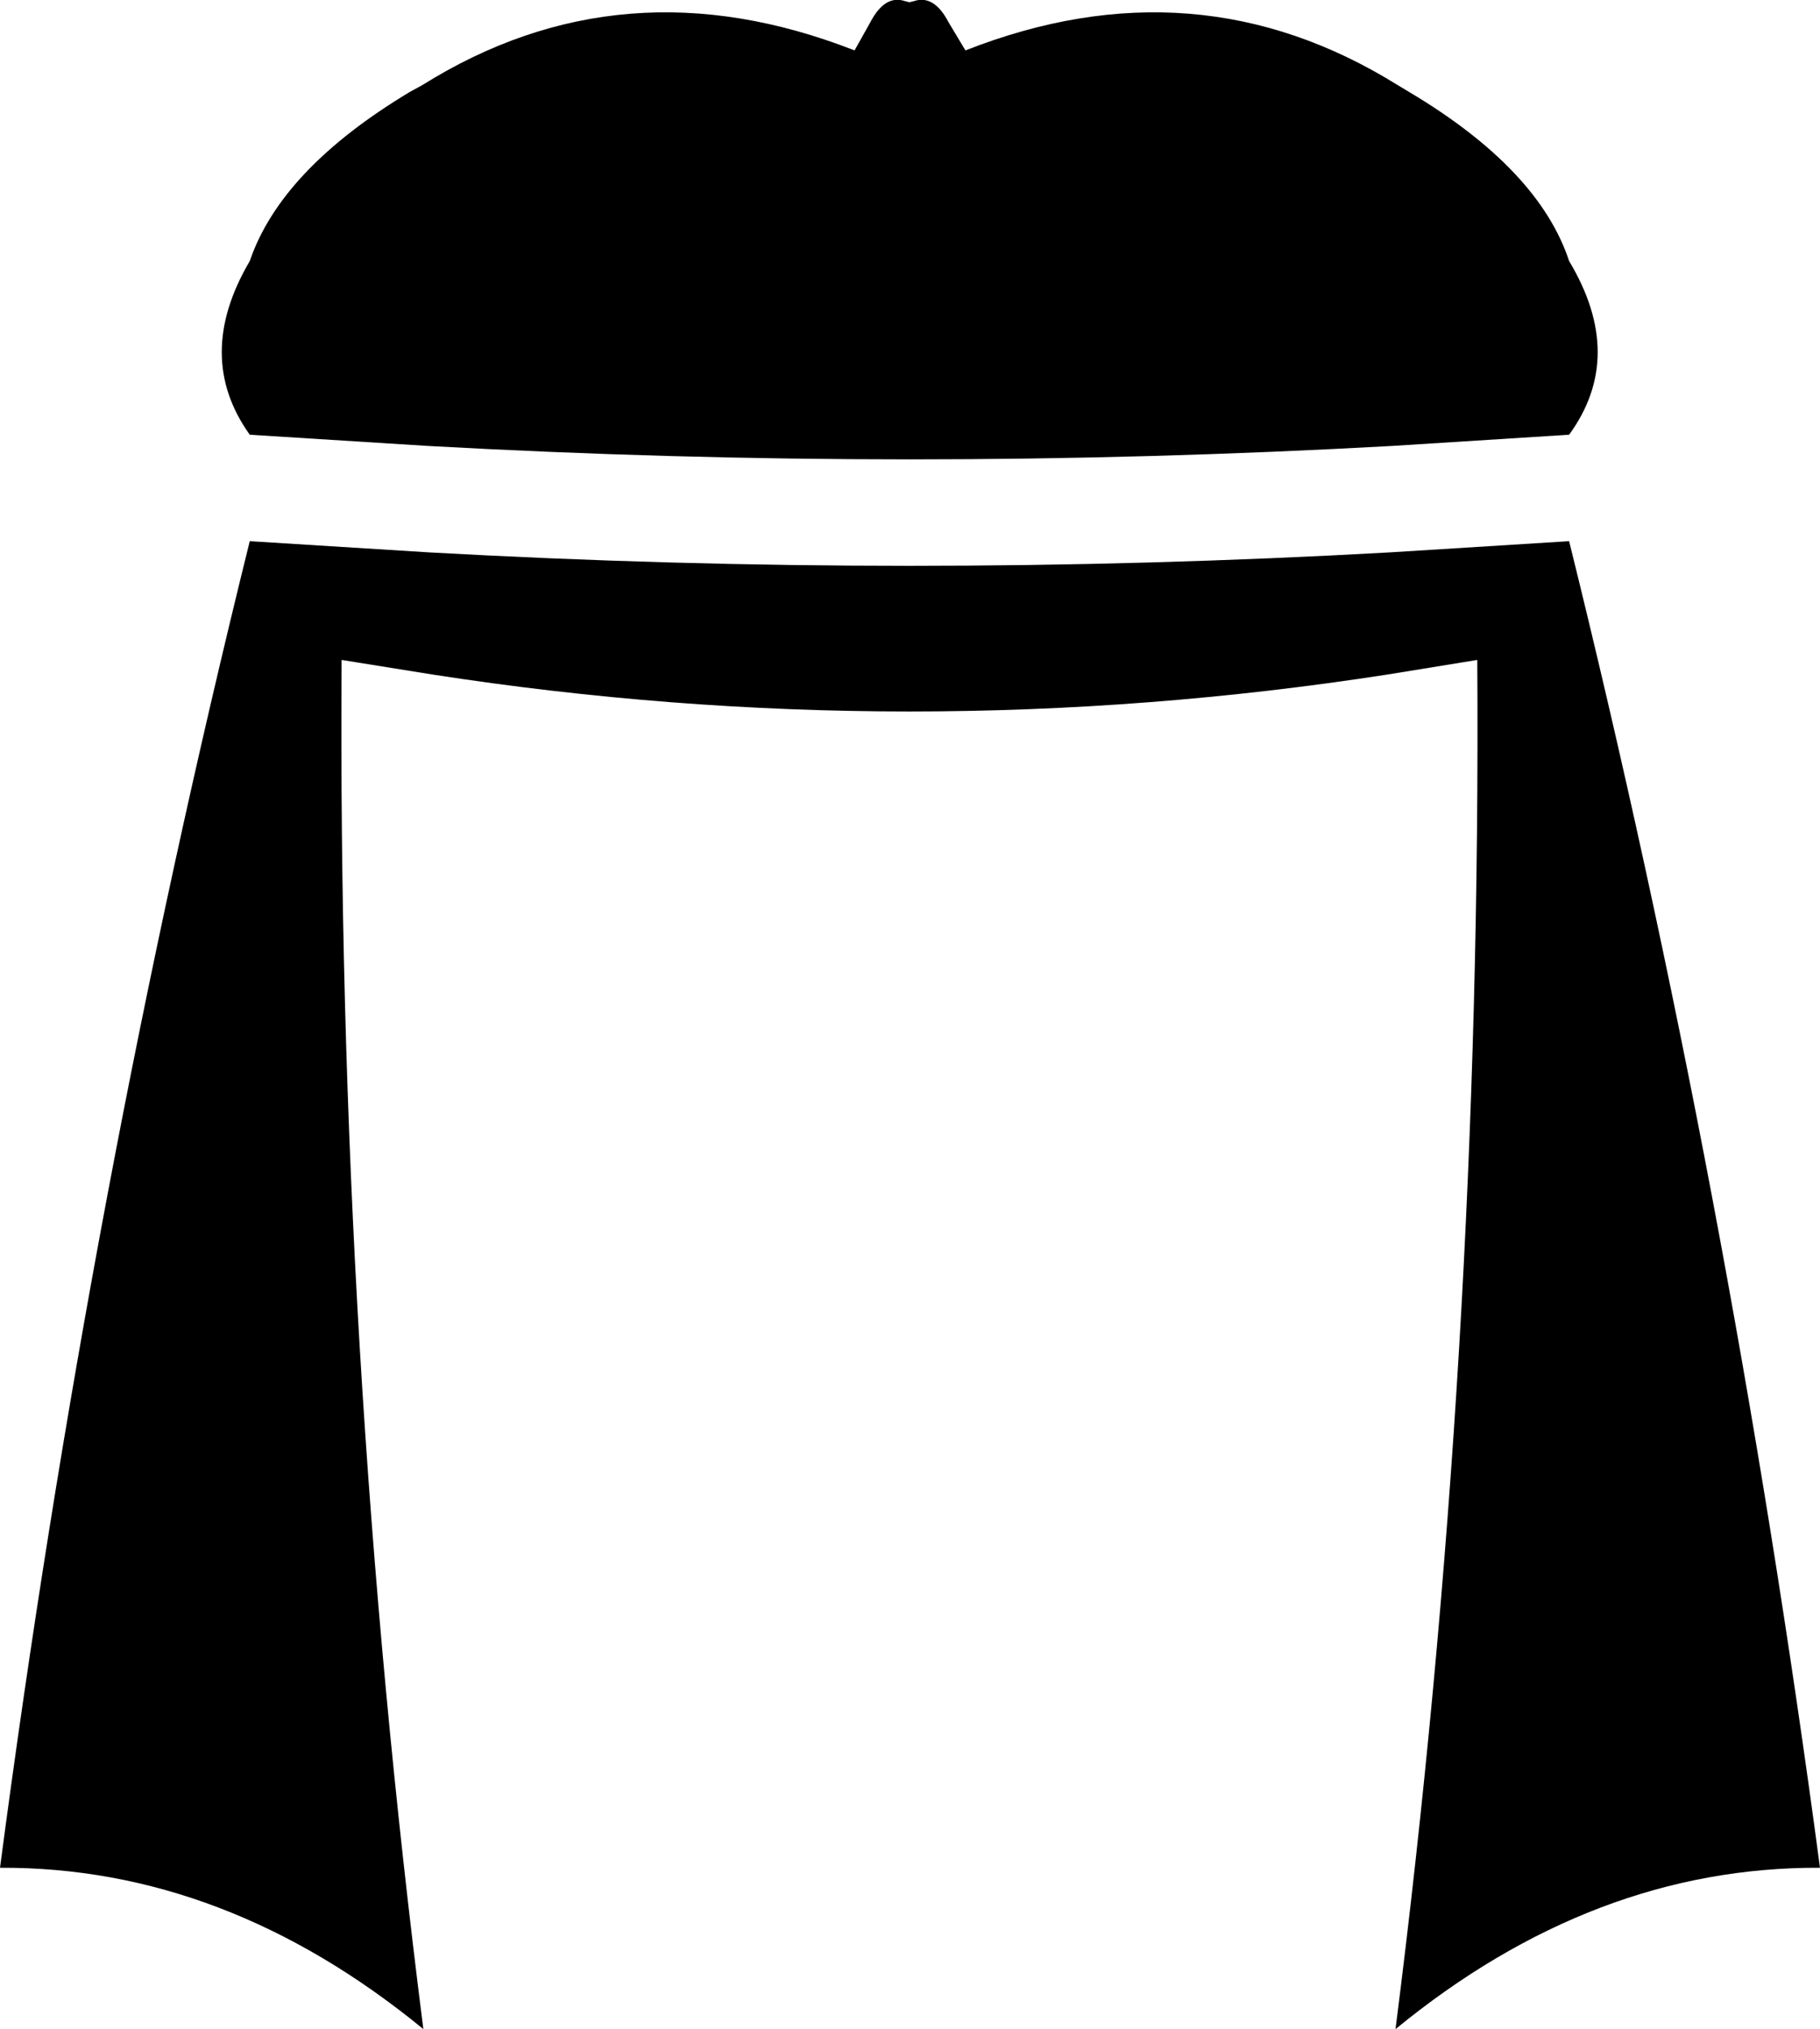 <?xml version="1.0" encoding="UTF-8" standalone="no"?>
<svg xmlns:xlink="http://www.w3.org/1999/xlink" height="90.55px" width="81.25px" xmlns="http://www.w3.org/2000/svg">
  <g transform="matrix(1.0, 0.0, 0.0, 1.0, -359.2, -97.2)">
    <path d="M399.8 97.3 L400.0 97.25 Q400.9 96.95 401.55 98.2 L402.3 99.45 Q412.6 95.4 421.6 101.0 L422.1 101.3 Q427.9 104.75 429.25 108.85 431.8 113.1 429.25 116.6 L421.35 117.1 Q410.55 117.7 399.8 117.7 389.1 117.7 378.3 117.1 L370.35 116.6 Q367.85 113.1 370.35 108.85 371.75 104.75 377.5 101.3 L378.05 101.0 Q387.0 95.4 397.35 99.45 L398.05 98.2 Q398.7 96.95 399.6 97.25 L399.8 97.3 M378.35 121.85 Q389.1 122.45 399.8 122.45 410.55 122.45 421.25 121.85 L429.25 121.35 Q436.4 150.2 440.45 180.55 430.35 180.5 421.5 187.75 425.35 157.55 425.15 126.65 L421.15 127.3 Q410.5 128.95 399.8 128.95 389.15 128.95 378.5 127.3 L374.45 126.65 Q374.25 157.55 378.1 187.75 369.25 180.5 359.2 180.55 363.2 150.2 370.35 121.35 L378.35 121.85" fill="#000000" fill-rule="evenodd" stroke="none"/>
  </g>
</svg>
